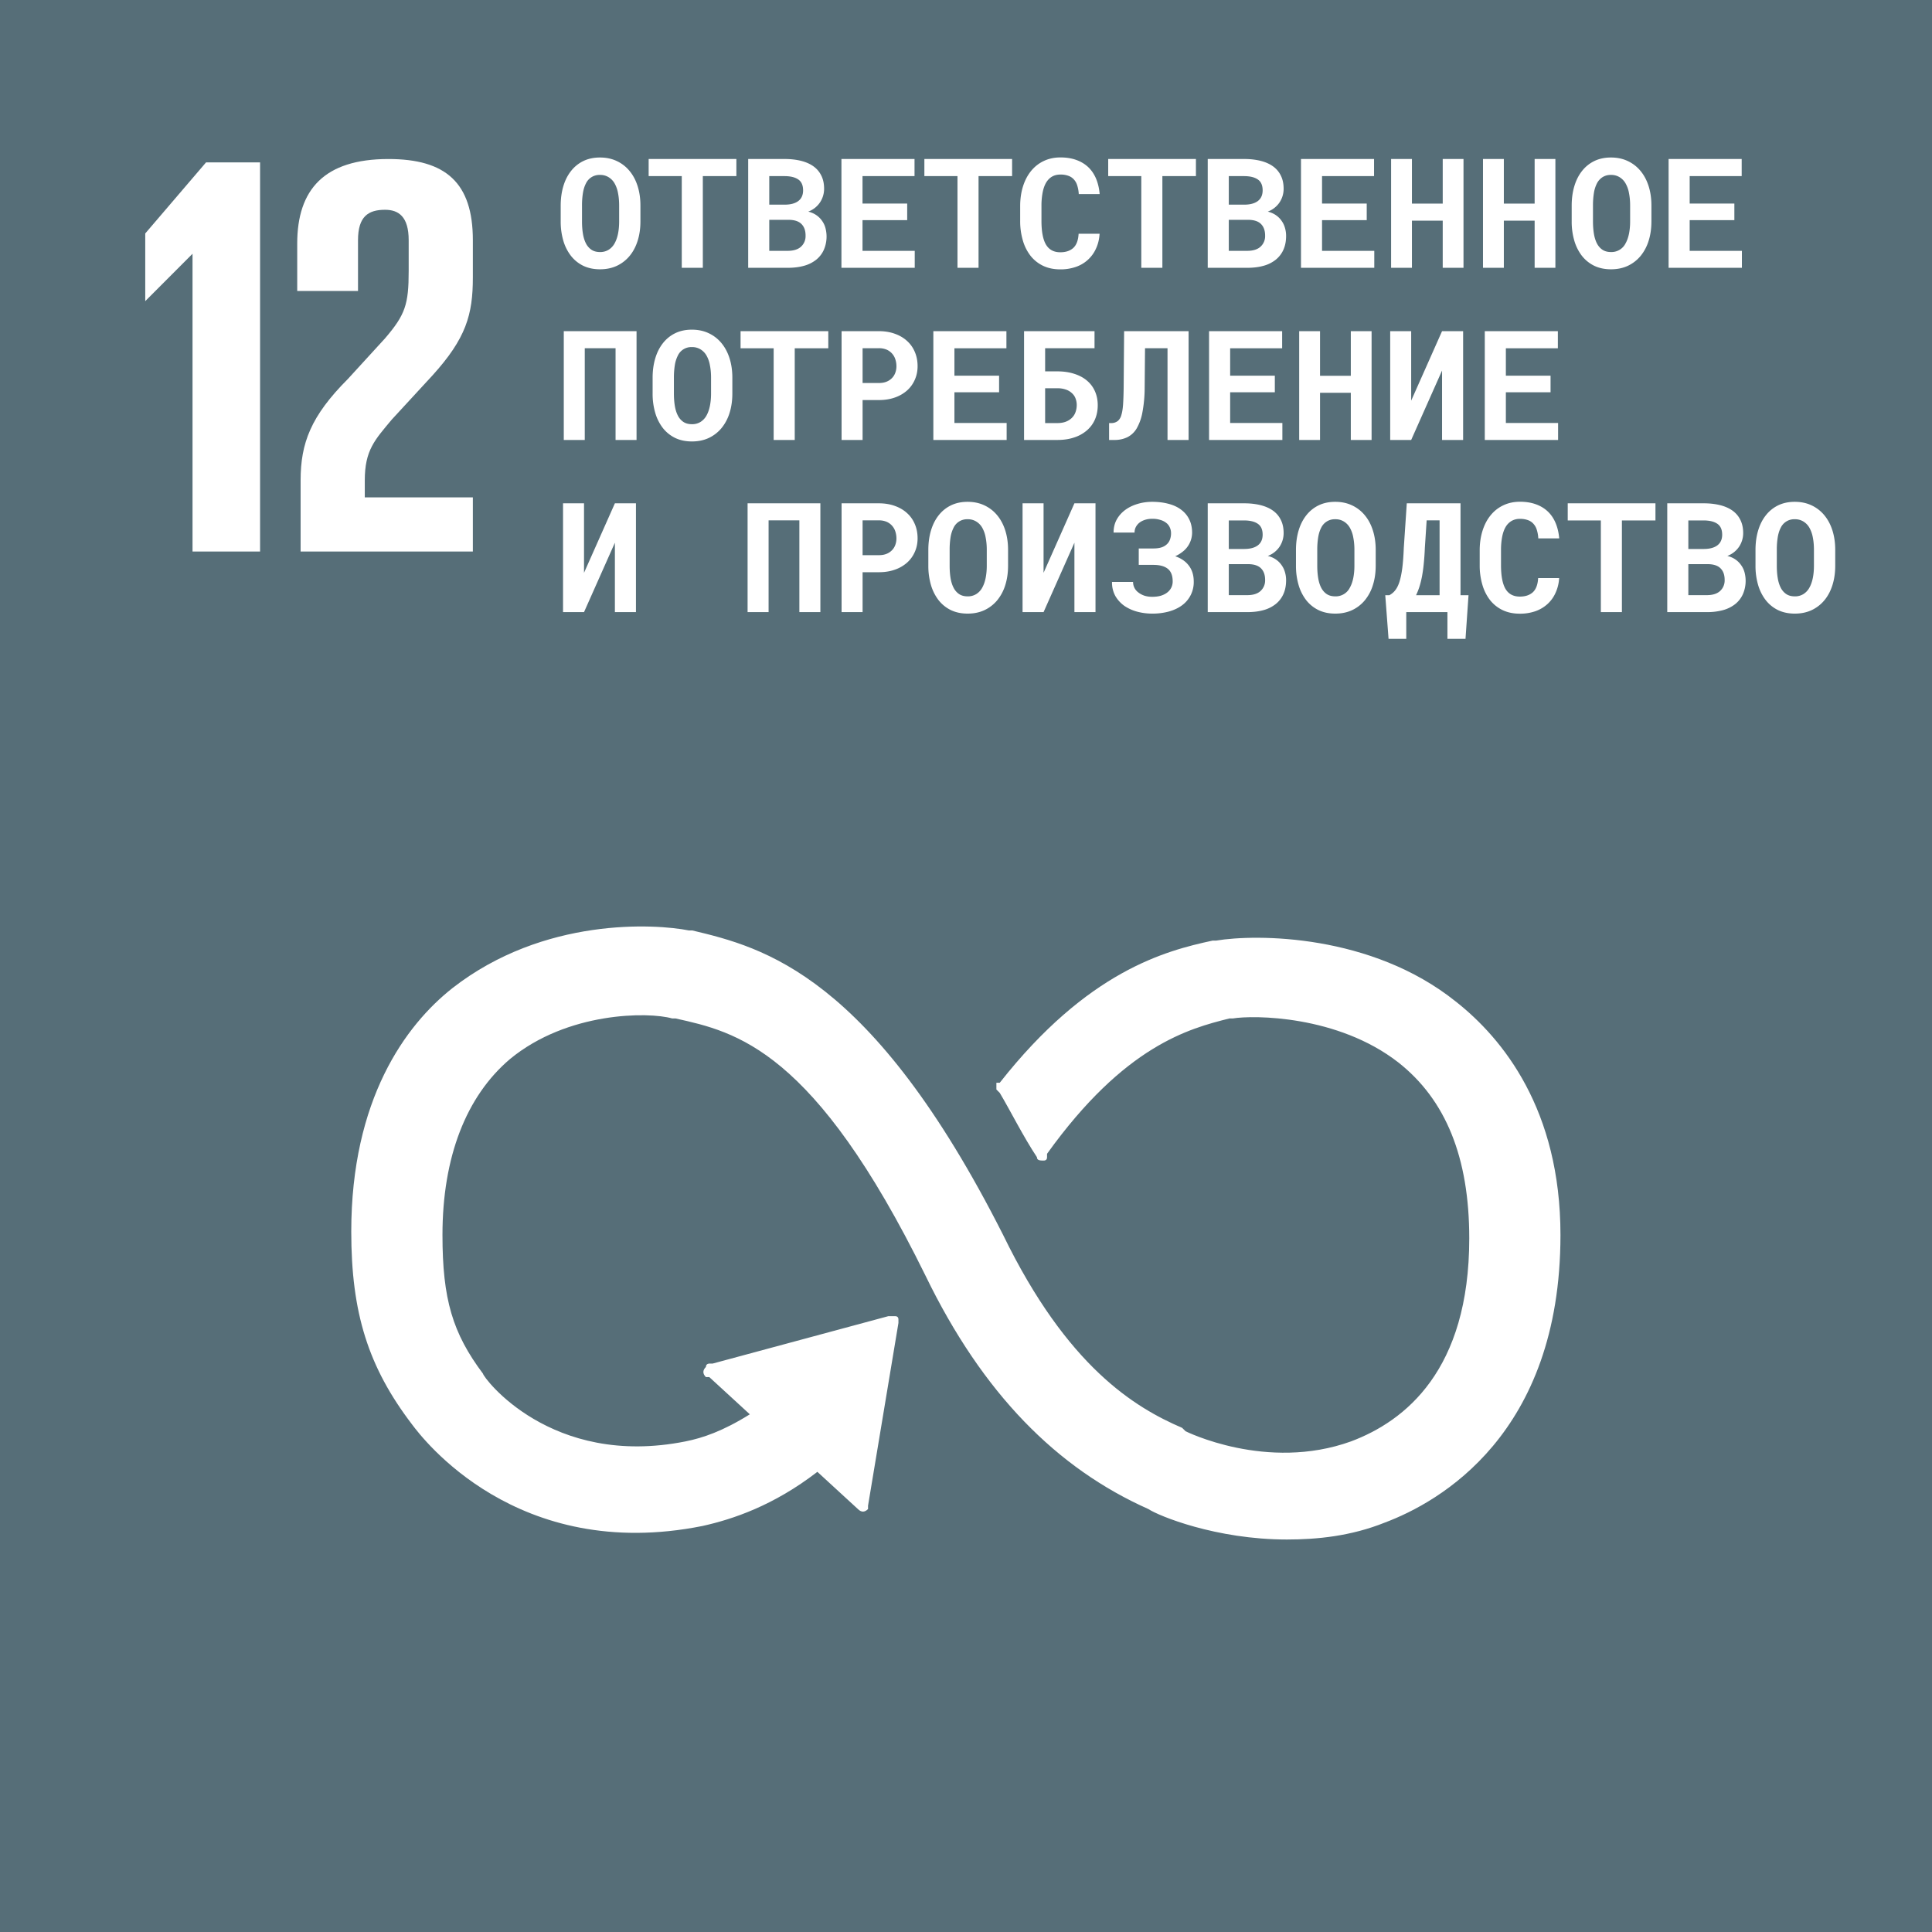 <svg data-name="Layer 1" xmlns="http://www.w3.org/2000/svg" width="101" height="101"><rect width="100%" height="100%" fill="#333333" stroke="none"/><defs><clipPath id="a"><path fill="none" d="M0 0h101v101H0z"/></clipPath></defs><g clip-path="url(#a)" fill="none"><path d="M101 0H0v101h101V0z" fill="#566e78"/><path d="M76.103 52.357c-4.415-3.537-10.418-3.537-12.537-3.184h-.177c-2.472.531-6.533 1.592-11.124 7.43h-.176v.353l.176.177c.53.885 1.236 2.3 1.943 3.361 0 .177.176.177.353.177q.176 0 .176-.177v-.177c4.062-5.66 7.416-6.545 9.535-7.075h.177c1.059-.177 5.474-.177 8.652 2.299 2.472 1.946 3.708 4.953 3.708 9.198 0 6.899-3.355 9.552-6.18 10.613-4.414 1.592-8.652-.531-8.652-.531l-.177-.176c-2.472-1.062-6.003-3.184-9.358-10.083-6.886-13.62-12.537-15.035-16.245-15.919h-.176c-1.766-.354-7.593-.708-12.361 3.007-2.472 1.945-5.297 5.837-5.297 12.735 0 4.246.883 7.076 3.179 10.083.529.707 5.473 7.252 15.185 5.306 1.589-.354 3.708-1.061 6.003-2.83l2.119 1.946c.177.177.353.177.53 0v-.177l1.589-9.552v-.177q0-.177-.176-.177h-.354l-9.181 2.477h-.177s-.177 0-.177.177c-.176.177-.176.353 0 .53h.177l2.119 1.946c-1.413.884-2.472 1.238-3.355 1.415-7.063 1.415-10.594-3.361-10.594-3.538-1.59-2.122-2.119-3.891-2.119-7.252 0-4.068 1.236-7.252 3.531-9.198 3.002-2.476 7.24-2.476 8.476-2.122h.176c3.179.707 7.24 1.592 13.067 13.443 3.002 6.191 6.886 10.082 11.654 12.205.529.353 3.531 1.592 7.239 1.592 1.589 0 3.355-.177 5.121-.885 2.825-1.061 9.182-4.599 9.182-15.035 0-6.544-3.002-10.259-5.474-12.205zM10.065 13.266v15.566h3.531V8.49h-2.825l-3.178 3.715v3.538l2.472-2.477zm5.473-.531v2.477h3.178v-2.653c0-1.239.53-1.592 1.413-1.592.706 0 1.236.353 1.236 1.592v1.592c0 1.768-.177 2.299-1.236 3.537l-1.942 2.123c-1.943 1.945-2.472 3.361-2.472 5.306v3.715h9.005v-2.83h-5.65v-.885c0-1.592.529-2.122 1.412-3.184l2.119-2.299c1.766-1.946 2.119-3.184 2.119-5.13v-1.945c0-3.007-1.413-4.246-4.414-4.246-3.355 0-4.768 1.592-4.768 4.422zm18.187.354v3.892h-1.413V8.49h2.119c1.413 0 1.943.708 1.943 1.946v1.061c0 .885-.353 1.415-1.06 1.592l1.413 3.892h-1.589l-1.413-3.892zm0-3.537v2.653h.53c.53 0 .706-.177.706-.708v-1.238c0-.53-.176-.707-.706-.707h-.53zM37.08 8.49h3.355v1.062h-1.942v2.476h1.412v1.238h-1.412v2.477h1.942v1.238H37.08V8.49zm3.708 6.545v-1.061h1.413v1.238c0 .53.176.707.706.707s.706-.353.706-.707v-.354c0-.531-.176-.707-.706-1.238l-.883-.885c-.883-.707-1.236-1.238-1.236-2.299v-.354c0-1.061.706-1.945 2.119-1.945 1.413 0 2.119.707 2.119 1.945v.708h-1.413v-.708c0-.53-.176-.707-.706-.707-.353 0-.706.177-.706.707v.177c0 .531.353.708.706 1.061l.883.885c.883.884 1.236 1.238 1.236 2.122v.354c0 1.238-.706 1.946-2.119 1.946-1.413 0-2.119-.531-2.119-1.592zm4.944-6.545h2.119c1.413 0 1.943.708 1.943 1.946v1.769c0 1.238-.53 1.946-1.943 1.946h-.706v2.83h-1.413V8.49zm1.413 1.062v3.36h.53c.529 0 .706-.176.706-.707v-1.946c0-.53-.177-.707-.706-.707h-.53zm3.178 5.129v-4.068c0-1.415.707-2.3 2.119-2.3 1.413 0 2.119 1.062 2.119 2.3v4.068c0 1.415-.706 2.3-2.119 2.3-1.412 0-2.119-1.062-2.119-2.3zm2.825.177v-4.599c0-.531-.176-.884-.706-.884s-.706.353-.706.884v4.599c0 .531.176.884.706.884s.706-.353.706-.884zm3.356-3.184v5.307h-1.236V8.49h1.412l1.589 4.776V8.49h1.236v8.491h-1.236l-1.765-5.307zm3.354 3.361v-1.061h1.413v1.238c0 .53.177.707.706.707.53 0 .707-.353.707-.707v-.354c0-.531-.177-.707-.707-1.238l-.883-.885c-.882-.707-1.236-1.238-1.236-2.299v-.354c0-1.061.707-1.945 2.119-1.945 1.413 0 2.119.707 2.119 1.945v.708h-1.412v-.708c0-.53-.177-.707-.707-.707-.353 0-.706.177-.706.707v.177c0 .531.353.708.706 1.061l.883.885c.706.884 1.236 1.238 1.236 2.122v.354c0 1.238-.706 1.946-2.119 1.946-1.412.354-2.119-.531-2.119-1.592z" fill="#fff" fill-rule="evenodd"/><path d="M66.039 8.49h-1.413v8.491h1.413V8.49z" fill="#fff"/><path d="M66.745 8.49h2.119c1.413 0 1.942.708 1.942 1.946v.885c0 .707-.176 1.238-.883 1.415.707.176 1.06.707 1.06 1.415v1.061c0 1.238-.53 1.769-1.942 1.769h-2.296V8.49zm1.413 3.538h.529c.53 0 .707-.177.707-.707v-1.062c0-.53-.177-.707-.707-.707h-.529v2.476zm0 1.061v2.654h.706c.53 0 .706-.177.706-.708v-1.238c0-.531-.176-.708-.706-.708h-.706zm3.178-4.599h1.413v7.253h1.765v1.238h-3.178V8.49zm3.885 0h3.355v1.062h-1.943v2.476h1.413v1.238h-1.413v2.477h1.943v1.238h-3.355V8.49zM32.312 26.709v-4.245c0-1.415.707-2.3 2.119-2.3 1.59 0 2.119.885 2.119 2.123v1.061h-1.412v-1.061c0-.531-.177-.884-.707-.884-.529 0-.706.353-.706.884v4.599c0 .531.177.884.706.884.53 0 .707-.353.707-.884v-1.592h1.412v1.415c0 1.238-.529 2.123-2.119 2.123-1.412.177-2.119-.885-2.119-2.123zm4.945 0v-4.245c0-1.415.706-2.3 2.119-2.3 1.412 0 2.119 1.062 2.119 2.3v4.245c0 1.415-.707 2.3-2.119 2.3-1.413 0-2.119-1.062-2.119-2.3zm2.825.177v-4.599c0-.531-.177-.884-.706-.884-.53 0-.707.353-.707.884v4.599c0 .531.177.884.707.884.529 0 .706-.353.706-.884zm3.355-3.361v5.307h-1.236v-8.491h1.413l1.589 4.776v-4.776h1.236v8.491h-1.413l-1.589-5.307zm3.355 3.538v-1.238h1.413v1.238c0 .531.176.708.706.708s.706-.354.706-.708v-.354c0-.53-.176-.884-.706-1.238l-.883-.884c-.883-.885-1.236-1.238-1.236-2.3v-.353c0-1.062.706-1.946 2.119-1.946 1.412 0 2.119.707 2.119 1.946v.707h-1.413v-.707c0-.531-.176-.708-.706-.708-.353 0-.706.177-.706.708v.176c0 .531.353.708.706 1.239l.883.884c.706.884 1.236 1.238 1.236 2.299v.354c0 1.238-.707 1.946-2.119 1.946-1.589.177-2.119-.708-2.119-1.769zm8.829-6.722v6.545c0 1.415-.53 2.123-2.119 2.123-1.589 0-2.119-.885-2.119-2.123v-6.545h1.412v6.722c0 .531.177.884.707.884.529 0 .706-.353.706-.884v-6.722h1.413zm4.591 3.007l-.883 5.484h-.706l-1.06-5.484v5.484h-1.236v-8.491h1.589l1.06 4.776.883-4.776h1.765v8.491h-1.412v-5.484zm2.118-3.007h2.119c1.413 0 1.942.708 1.942 1.946v1.769c0 1.238-.529 1.946-1.942 1.946h-.706v2.83H62.33v-8.491zm1.413 1.239v3.36h.529c.53 0 .707-.176.707-.707v-1.946c0-.53-.177-.707-.707-.707h-.529zm3.002-1.239h3.708v1.239h-1.059v7.252h-1.413V21.58h-1.236v-1.239z" fill="#fff" fill-rule="evenodd"/><path d="M72.395 20.341h-1.413v8.491h1.413v-8.491z" fill="#fff"/><path d="M73.102 26.709v-4.245c0-1.415.706-2.3 2.118-2.3 1.413 0 2.119 1.062 2.119 2.3v4.245c0 1.415-.706 2.3-2.119 2.3-1.412 0-2.118-1.062-2.118-2.3zm2.825.177v-4.599c0-.531-.177-.884-.707-.884-.529 0-.706.353-.706.884v4.599c0 .531.177.884.706.884.53 0 .707-.353.707-.884zm3.178-3.361v5.307h-1.236v-8.491h1.589l1.413 4.776v-4.776h1.236v8.491h-1.236l-1.766-5.307zM32.137 40.683l1.589-8.49h1.589l1.589 8.49h-1.412l-.177-1.592h-1.589l-.177 1.592h-1.412zm1.765-2.653h1.236l-.529-3.361-.707 3.361zm4.768-2.654v5.307h-1.236v-8.49h1.412l1.589 4.952v-4.952h1.236v8.49h-1.236l-1.765-5.307zm7.946-.884v3.891c0 1.239-.53 2.3-2.119 2.3h-2.119v-8.49h2.119c1.589 0 2.119 1.061 2.119 2.299zm-2.296 5.13c.53 0 .883-.354.883-.885v-4.422c0-.53-.176-.884-.883-.884h-.529v6.191h.529zm3.885-7.429h2.119c1.413 0 2.119.707 2.119 1.945v1.769c0 1.238-.53 1.946-2.119 1.946h-.706v2.83h-1.413v-8.49zm1.589 1.238v3.361h.53c.53 0 .706-.177.706-.708v-1.946c0-.53-.176-.707-.706-.707h-.53zm4.59 3.361v3.891h-1.412v-8.49h2.119c1.412 0 1.942.707 1.942 1.945V35.2c0 .884-.353 1.415-1.06 1.592l1.413 3.891h-1.413l-1.589-3.891zm0-3.361v2.653h.53c.53 0 .706-.177.706-.708v-1.238c0-.53-.176-.707-.706-.707h-.53zm3.178 5.129v-4.068c0-1.415.707-2.299 2.296-2.299s2.295 1.061 2.295 2.299v4.068c0 1.415-.706 2.3-2.295 2.3s-2.296-.885-2.296-2.3zm3.002.354v-4.599c0-.53-.176-.884-.706-.884s-.706.354-.706.884v4.599c0 .531.176.885.706.885s.706-.354.706-.885zm6.357-4.422v3.891c0 1.239-.529 2.3-2.119 2.3h-2.118v-8.49h2.118c1.59 0 2.119 1.061 2.119 2.299zm-2.295 5.13c.53 0 .883-.354.883-.885v-4.422c0-.53-.177-.884-.883-.884h-.53v6.191h.53zm6.886-7.429v6.544c0 1.415-.529 2.123-1.942 2.123s-2.119-.885-2.119-2.123v-6.544h1.413v6.721c0 .531.176.885.706.885s.706-.354.706-.885v-6.721h1.236zm.707 6.367v-4.068c0-1.415.706-2.299 2.119-2.299 1.589 0 2.119.884 2.119 2.122v1.061h-1.413v-1.061c0-.53-.177-.884-.706-.884-.53 0-.707.354-.707.884v4.599c0 .531.177.885.707.885.529 0 .706-.354.706-.885v-1.592h1.413v1.415c0 1.238-.53 2.123-2.119 2.123-1.413 0-2.119-.885-2.119-2.3zm4.591-6.367h3.884v1.238h-1.236v7.252h-1.412v-7.252H76.81v-1.238z" fill="#fff" fill-rule="evenodd"/><path d="M82.459 32.193h-1.412v8.49h1.412v-8.49z" fill="#fff"/><path d="M83.166 38.56v-4.068c0-1.415.706-2.299 2.119-2.299 1.412 0 2.119 1.061 2.119 2.299v4.068c0 1.415-.707 2.3-2.119 2.3-1.413 0-2.119-.885-2.119-2.3zm2.825.354v-4.599c0-.53-.176-.884-.706-.884s-.706.354-.706.884v4.599c0 .531.176.885.706.885s.706-.354.706-.885zm3.355-3.538v5.307H88.11v-8.49h1.413l1.589 4.952v-4.952h1.236v8.49h-1.236l-1.766-5.307z" fill="#fff" fill-rule="evenodd"/><path fill="#566e78" d="M28 4h73v37H28z"/><path d="M33.48 11.574c0 .365-.048.701-.144 1.008-.096.307-.236.572-.418.793s-.405.395-.668.52c-.26.122-.555.183-.883.183s-.62-.061-.875-.183a1.842 1.842 0 01-.644-.52 2.376 2.376 0 01-.399-.793 3.535 3.535 0 01-.137-1.008v-.828c0-.364.046-.7.137-1.008.091-.307.224-.571.399-.793a1.83 1.83 0 01.64-.523c.255-.125.547-.188.875-.188.331 0 .627.063.887.188a1.9 1.9 0 01.668.523c.182.222.322.486.418.793.096.308.144.644.144 1.008v.828zm-1.113-.836c0-.231-.019-.445-.058-.64a1.59 1.59 0 00-.176-.504.898.898 0 00-.313-.328.822.822 0 00-.457-.121.777.777 0 00-.734.449c-.073.14-.125.308-.156.504a3.972 3.972 0 00-.047.64v.836c0 .229.015.442.047.637.031.195.083.365.156.508a.874.874 0 00.289.336c.12.08.27.121.449.121a.823.823 0 00.453-.121.907.907 0 00.309-.332c.081-.144.141-.313.18-.508.039-.195.058-.409.058-.641v-.836zm6.129-1.531h-1.754V14h-1.101V9.207H33.91v-.895h4.586v.895zM39.113 14V8.312h1.91c.31 0 .592.032.844.094.255.063.473.158.653.285.179.128.317.289.414.485.099.195.148.426.148.691a1.283 1.283 0 01-.215.715 1.273 1.273 0 01-.613.48c.164.042.306.105.426.188.119.083.218.182.297.297.08.112.139.236.175.371a1.747 1.747 0 01-.082 1.137 1.393 1.393 0 01-.402.523 1.772 1.772 0 01-.637.317c-.25.07-.531.105-.843.105h-2.075zm1.102-2.508v1.621h.976c.3-.002.528-.075.684-.218a.738.738 0 00.238-.571c.003-.26-.067-.463-.211-.609-.143-.146-.364-.22-.664-.223h-1.023zm0-.793h.816c.305-.002.539-.066.703-.191.164-.125.248-.309.25-.551 0-.266-.082-.456-.246-.57-.164-.117-.401-.177-.711-.18h-.812v1.492zm7.211.809H45.09v1.605h2.73V14h-3.832V8.312h3.821v.895H45.09v1.434h2.336v.867zm5.484-2.301h-1.754V14h-1.101V9.207h-1.731v-.895h4.586v.895zm4.574 3.012c-.018.286-.08.544-.187.773a1.775 1.775 0 01-1.055.961 2.435 2.435 0 01-.812.129c-.336 0-.634-.061-.895-.184a1.863 1.863 0 01-.656-.519 2.374 2.374 0 01-.406-.805 3.565 3.565 0 01-.141-1.031v-.766c0-.377.05-.722.148-1.035.099-.312.24-.581.422-.804.183-.224.403-.398.66-.52.261-.125.553-.188.876-.188.312 0 .589.045.832.133.244.089.453.215.625.379.171.164.307.365.406.602s.161.504.187.801h-1.093a1.807 1.807 0 00-.079-.446.794.794 0 00-.175-.316.687.687 0 00-.289-.192 1.16 1.16 0 00-.414-.066c-.17 0-.317.036-.442.109s-.229.18-.312.321c-.081.14-.141.313-.18.519a3.712 3.712 0 00-.059.696v.773c0 .56.078.974.235 1.242.159.268.409.403.75.403.286 0 .513-.076.679-.227.167-.154.259-.401.278-.742h1.097zm5.036-3.012h-1.754V14h-1.102V9.207h-1.73v-.895h4.586v.895zM63.137 14V8.312h1.91c.31 0 .591.032.844.094.255.063.472.158.652.285.18.128.318.289.414.485.099.195.148.426.148.691a1.282 1.282 0 01-.214.715 1.276 1.276 0 01-.614.48c.164.042.306.105.426.188s.219.182.297.297c.081.112.139.236.176.371.039.133.058.271.058.414 0 .273-.046.514-.14.723a1.395 1.395 0 01-.403.523 1.76 1.76 0 01-.636.317c-.25.07-.532.105-.844.105h-2.074zm1.101-2.508v1.621h.977c.299-.002.527-.075.683-.218a.739.739 0 00.239-.571c.002-.26-.068-.463-.211-.609-.143-.146-.365-.22-.664-.223h-1.024zm0-.793h.817c.304-.002.539-.066.703-.191s.247-.309.25-.551c0-.266-.082-.456-.246-.57-.164-.117-.401-.177-.711-.18h-.813v1.492zm7.211.809h-2.336v1.605h2.731V14h-3.832V8.312h3.82v.895h-2.719v1.434h2.336v.867zM76.508 14h-1.086v-2.465h-1.61V14h-1.089V8.312h1.089v2.333h1.61V8.312h1.086V14zm4.804 0h-1.085v-2.465h-1.61V14h-1.09V8.312h1.09v2.333h1.61V8.312h1.085V14zm5.02-2.426c0 .365-.048.701-.144 1.008a2.342 2.342 0 01-.418.793 1.936 1.936 0 01-.668.52c-.261.122-.555.183-.883.183s-.62-.061-.875-.183a1.854 1.854 0 01-.645-.52 2.393 2.393 0 01-.398-.793 3.535 3.535 0 01-.137-1.008v-.828c0-.364.046-.7.137-1.008.091-.307.224-.571.398-.793.175-.224.388-.398.641-.523.255-.125.547-.188.875-.188.331 0 .626.063.887.188.263.125.485.299.668.523.182.222.321.486.418.793.096.308.144.644.144 1.008v.828zm-1.113-.836c0-.231-.02-.445-.059-.64a1.566 1.566 0 00-.176-.504.896.896 0 00-.312-.328.822.822 0 00-.457-.121.774.774 0 00-.445.121.844.844 0 00-.29.328 1.67 1.67 0 00-.156.504 4.09 4.09 0 00-.047.64v.836c0 .229.016.442.047.637s.084.365.156.508c.073.143.17.255.29.336.119.08.269.121.449.121a.823.823 0 00.761-.453c.081-.144.141-.313.18-.508.039-.195.059-.409.059-.641v-.836zm5.449.77h-2.336v1.605h2.73V14H87.23V8.312h3.821v.895h-2.719v1.434h2.336v.867zM33.277 23H32.18v-4.797h-1.61V23h-1.097v-5.688h3.804V23zm5.008-2.426c0 .365-.048.701-.144 1.008a2.343 2.343 0 01-.418.793 1.936 1.936 0 01-.668.52c-.261.122-.555.183-.883.183s-.62-.061-.875-.183a1.855 1.855 0 01-.645-.52 2.393 2.393 0 01-.398-.793 3.535 3.535 0 01-.137-1.008v-.828c0-.364.046-.7.137-1.008.091-.307.224-.571.398-.793.175-.224.388-.398.641-.523.255-.125.547-.188.875-.188.331 0 .626.063.887.188.263.125.485.299.668.523.182.222.321.486.418.793.096.308.144.644.144 1.008v.828zm-1.113-.836c0-.231-.02-.445-.059-.64a1.59 1.59 0 00-.175-.504.898.898 0 00-.313-.328.822.822 0 00-.457-.121.774.774 0 00-.734.449 1.67 1.67 0 00-.157.504 4.092 4.092 0 00-.047.64v.836c0 .229.016.442.047.637.032.195.084.365.157.508a.874.874 0 00.289.336c.119.08.269.121.449.121a.823.823 0 00.453-.121.916.916 0 00.309-.332c.08-.144.14-.313.179-.508.039-.195.059-.409.059-.641v-.836zm6.129-1.531h-1.754V23h-1.102v-4.793h-1.73v-.895h4.586v.895zm1.793 2.707V23h-1.098v-5.688h1.945c.31 0 .59.046.84.137.25.089.462.214.637.375.177.159.312.35.406.574.097.224.145.473.145.747 0 .255-.048.49-.145.707a1.61 1.61 0 01-.406.562 1.886 1.886 0 01-.637.367c-.25.089-.53.133-.84.133h-.847zm0-.891h.847c.157 0 .292-.023.407-.07a.816.816 0 00.285-.191.759.759 0 00.172-.278.955.955 0 00.058-.332 1.15 1.15 0 00-.058-.371.818.818 0 00-.457-.504 1.03 1.03 0 00-.407-.074h-.847v1.82zm7.136.485h-2.335v1.605h2.73V23h-3.832v-5.688h3.82v.895h-2.718v1.434h2.335v.867zm4.989-2.305h-2.582v1.211h.64c.328 0 .623.043.883.129.263.083.485.202.664.355.183.154.322.34.418.559.097.219.145.461.145.727 0 .27-.048.518-.145.742a1.58 1.58 0 01-.418.57 1.89 1.89 0 01-.664.371c-.26.089-.555.133-.883.133h-1.742v-5.688h3.684v.891zm-2.582 2.094v1.82h.64c.172 0 .321-.025.446-.074a.879.879 0 00.316-.203.77.77 0 00.188-.301c.041-.115.062-.236.062-.363a.95.95 0 00-.062-.344.687.687 0 00-.188-.277.84.84 0 00-.316-.188 1.27 1.27 0 00-.446-.07h-.64zm7.5-2.985V23h-1.102v-4.797h-1.176l-.019 2.086a7.019 7.019 0 01-.117 1.262 2.626 2.626 0 01-.297.84 1.19 1.19 0 01-.488.464 1.524 1.524 0 01-.684.145h-.274v-.883h.157a.557.557 0 00.304-.113.614.614 0 00.18-.305c.044-.14.074-.324.09-.551.016-.229.026-.515.031-.859l.024-2.977h3.371zm4.508 3.196h-2.336v1.605h2.73V23h-3.832v-5.688h3.82v.895h-2.718v1.434h2.336v.867zM71.703 23h-1.086v-2.465h-1.609V23h-1.09v-5.688h1.09v2.333h1.609v-2.333h1.086V23zm3.684-5.688h1.101V23h-1.101v-3.629L73.773 23h-1.097v-5.688h1.097v3.633l1.614-3.633zm5.672 3.196h-2.336v1.605h2.73V23h-3.832v-5.688h3.82v.895h-2.718v1.434h2.336v.867zm-48.914 5.804h1.101V32h-1.101v-3.629L30.531 32h-1.097v-5.688h1.097v3.633l1.614-3.633zM42.887 32h-1.098v-4.797H40.18V32h-1.098v-5.688h3.805V32zm2.207-2.086V32h-1.098v-5.688h1.945c.31 0 .59.046.84.137.25.089.462.214.637.375.177.159.312.35.406.574.097.224.145.473.145.747 0 .255-.048.49-.145.707a1.61 1.61 0 01-.406.562 1.886 1.886 0 01-.637.367c-.25.089-.53.133-.84.133h-.847zm0-.891h.847c.157 0 .292-.023.407-.07a.816.816 0 00.285-.191.759.759 0 00.172-.278.955.955 0 00.058-.332 1.15 1.15 0 00-.058-.371.819.819 0 00-.457-.504 1.03 1.03 0 00-.407-.074h-.847v1.82zm7.605.551c0 .365-.048.701-.144 1.008a2.342 2.342 0 01-.418.793 1.936 1.936 0 01-.668.52c-.261.122-.555.183-.883.183s-.62-.061-.875-.183a1.855 1.855 0 01-.645-.52 2.393 2.393 0 01-.398-.793 3.535 3.535 0 01-.137-1.008v-.828c0-.364.046-.7.137-1.008.091-.307.224-.571.398-.793.175-.224.388-.398.641-.523.255-.125.547-.188.875-.188.331 0 .626.063.887.188.263.125.485.299.668.523.182.222.321.486.418.793.096.308.144.644.144 1.008v.828zm-1.113-.836c0-.231-.02-.445-.059-.64a1.59 1.59 0 00-.175-.504.898.898 0 00-.313-.328.822.822 0 00-.457-.121.776.776 0 00-.734.449 1.67 1.67 0 00-.157.504 4.098 4.098 0 00-.046.64v.836c0 .229.015.442.046.637.032.195.084.365.157.508a.874.874 0 00.289.336c.12.08.269.121.449.121a.823.823 0 00.453-.121.907.907 0 00.309-.332c.08-.144.14-.313.179-.508.039-.195.059-.409.059-.641v-.836zm4.582-2.426h1.102V32h-1.102v-3.629L54.555 32h-1.098v-5.688h1.098v3.633l1.613-3.633zm6.152 1.543a1.266 1.266 0 01-.511 1 1.79 1.79 0 01-.371.223c.315.11.554.276.718.5.167.221.25.498.25.828a1.497 1.497 0 01-.613 1.239c-.19.14-.419.248-.688.324a3.276 3.276 0 01-.871.109c-.255 0-.507-.031-.757-.094a2.243 2.243 0 01-.676-.296 1.65 1.65 0 01-.485-.516 1.457 1.457 0 01-.183-.75h1.101a.674.674 0 00.278.551c.088.07.194.126.316.168.123.039.258.058.406.058.172 0 .325-.019.457-.058.133-.042.245-.099.336-.172a.733.733 0 00.207-.254.738.738 0 00.071-.32c0-.305-.086-.525-.258-.661-.169-.135-.419-.203-.75-.203h-.766v-.859h.766c.164 0 .303-.018.418-.055a.746.746 0 00.285-.164.613.613 0 00.164-.25.93.93 0 00.055-.328.725.725 0 00-.059-.289.618.618 0 00-.18-.242.87.87 0 00-.308-.16 1.355 1.355 0 00-.438-.063c-.13 0-.251.017-.363.051s-.21.082-.293.144a.732.732 0 00-.195.227.624.624 0 00-.071.297h-1.097c0-.25.053-.474.16-.672.109-.198.257-.366.441-.504.185-.138.399-.243.641-.316.245-.076.504-.114.777-.114.315 0 .602.036.86.106.258.068.476.17.656.308.182.136.323.305.422.508.099.201.148.434.148.699zM63.137 32v-5.688h1.91c.31 0 .591.032.844.094.255.063.472.158.652.285.18.128.318.289.414.485.099.195.148.426.148.691a1.282 1.282 0 01-.214.715 1.276 1.276 0 01-.614.48c.164.042.306.105.426.188s.219.182.297.297c.081.112.139.236.176.371.039.133.058.271.058.414 0 .273-.046.514-.14.723a1.395 1.395 0 01-.403.523 1.76 1.76 0 01-.636.317c-.25.07-.532.105-.844.105h-2.074zm1.101-2.508v1.621h.977c.299-.002.527-.075.683-.218a.74.74 0 00.239-.571c.002-.26-.068-.463-.211-.609s-.365-.22-.664-.223h-1.024zm0-.793h.817c.304-.002.539-.066.703-.191s.247-.309.25-.551c0-.266-.082-.456-.246-.57-.164-.117-.401-.177-.711-.18h-.813v1.492zm7.68.875c0 .365-.048.701-.145 1.008a2.308 2.308 0 01-.418.793 1.923 1.923 0 01-.667.52c-.261.122-.555.183-.883.183s-.62-.061-.875-.183a1.846 1.846 0 01-.645-.52 2.393 2.393 0 01-.398-.793 3.535 3.535 0 01-.137-1.008v-.828c0-.364.046-.7.137-1.008.091-.307.224-.571.398-.793.175-.224.388-.398.641-.523.255-.125.547-.188.875-.188.331 0 .626.063.887.188.263.125.485.299.667.523.183.222.322.486.418.793.097.308.145.644.145 1.008v.828zm-1.113-.836c0-.231-.02-.445-.059-.64a1.566 1.566 0 00-.176-.504.896.896 0 00-.312-.328.824.824 0 00-.457-.121.78.78 0 00-.735.449c-.073.14-.125.308-.156.504a4.09 4.09 0 00-.047.64v.836c0 .229.016.442.047.637s.083.365.156.508c.073.143.17.255.289.336.12.08.27.121.45.121a.823.823 0 00.761-.453c.081-.144.141-.313.18-.508.039-.195.059-.409.059-.641v-.836zm5.808 4.66h-.945V32h-2.152v1.398h-.926l-.172-2.281h.211a.951.951 0 00.312-.262c.089-.112.163-.263.223-.453.06-.192.108-.431.145-.714.036-.287.062-.636.078-1.047l.156-2.329h2.809v4.805h.418l-.157 2.281zm-2.125-4.757c-.013.304-.032.58-.058.828a7.457 7.457 0 01-.094.676c-.039.2-.085.381-.137.543a3.276 3.276 0 01-.172.429h1.231v-3.914h-.676l-.094 1.438zm7.02 1.578a2.127 2.127 0 01-.188.773 1.76 1.76 0 01-.422.586 1.858 1.858 0 01-.632.375 2.441 2.441 0 01-.813.129c-.336 0-.634-.061-.894-.184a1.858 1.858 0 01-.657-.519 2.391 2.391 0 01-.406-.805 3.565 3.565 0 01-.141-1.031v-.766c0-.377.05-.722.149-1.035.099-.312.239-.581.422-.804.182-.224.402-.398.66-.52.26-.125.552-.188.875-.188.312 0 .59.045.832.133.245.089.453.215.625.379s.307.365.406.602.162.504.188.801h-1.094a1.765 1.765 0 00-.078-.446.795.795 0 00-.176-.316.681.681 0 00-.289-.192 1.16 1.16 0 00-.414-.066.859.859 0 00-.441.109.878.878 0 00-.313.321c-.081.14-.141.313-.18.519a3.717 3.717 0 00-.058.696v.773c0 .56.078.974.234 1.242.159.268.409.403.75.403.287 0 .513-.076.68-.227.166-.154.259-.401.277-.742h1.098zm5.035-3.012h-1.754V32h-1.101v-4.793h-1.731v-.895h4.586v.895zM87.16 32v-5.688h1.91c.31 0 .591.032.844.094.255.063.473.158.652.285.18.128.318.289.414.485.099.195.149.426.149.691a1.283 1.283 0 01-.215.715 1.273 1.273 0 01-.613.48c.164.042.306.105.426.188.119.083.218.182.296.297.081.112.14.236.176.371a1.747 1.747 0 01-.082 1.137 1.403 1.403 0 01-.402.523 1.772 1.772 0 01-.637.317 3.13 3.13 0 01-.844.105H87.16zm1.102-2.508v1.621h.976c.3-.002.528-.075.684-.218a.738.738 0 00.238-.571c.003-.26-.068-.463-.211-.609s-.364-.22-.664-.223h-1.023zm0-.793h.816c.305-.002.539-.066.703-.191s.248-.309.25-.551c0-.266-.082-.456-.246-.57-.164-.117-.401-.177-.711-.18h-.812v1.492zm7.679.875c0 .365-.048.701-.144 1.008s-.236.572-.418.793-.405.395-.668.52c-.26.122-.555.183-.883.183s-.62-.061-.875-.183a1.842 1.842 0 01-.644-.52 2.376 2.376 0 01-.399-.793 3.535 3.535 0 01-.137-1.008v-.828c0-.364.046-.7.137-1.008.091-.307.224-.571.399-.793a1.83 1.83 0 01.64-.523c.255-.125.547-.188.875-.188.331 0 .627.063.887.188a1.9 1.9 0 01.668.523c.182.222.322.486.418.793.096.308.144.644.144 1.008v.828zm-1.113-.836c0-.231-.019-.445-.058-.64a1.614 1.614 0 00-.176-.504.898.898 0 00-.313-.328.822.822 0 00-.457-.121.776.776 0 00-.734.449c-.073.14-.125.308-.156.504a3.975 3.975 0 00-.047.64v.836c0 .229.015.442.047.637.031.195.083.365.156.508a.874.874 0 00.289.336c.12.08.269.121.449.121a.823.823 0 00.453-.121.907.907 0 00.309-.332c.081-.144.14-.313.18-.508.039-.195.058-.409.058-.641v-.836z" fill="#fff"/></g></svg>